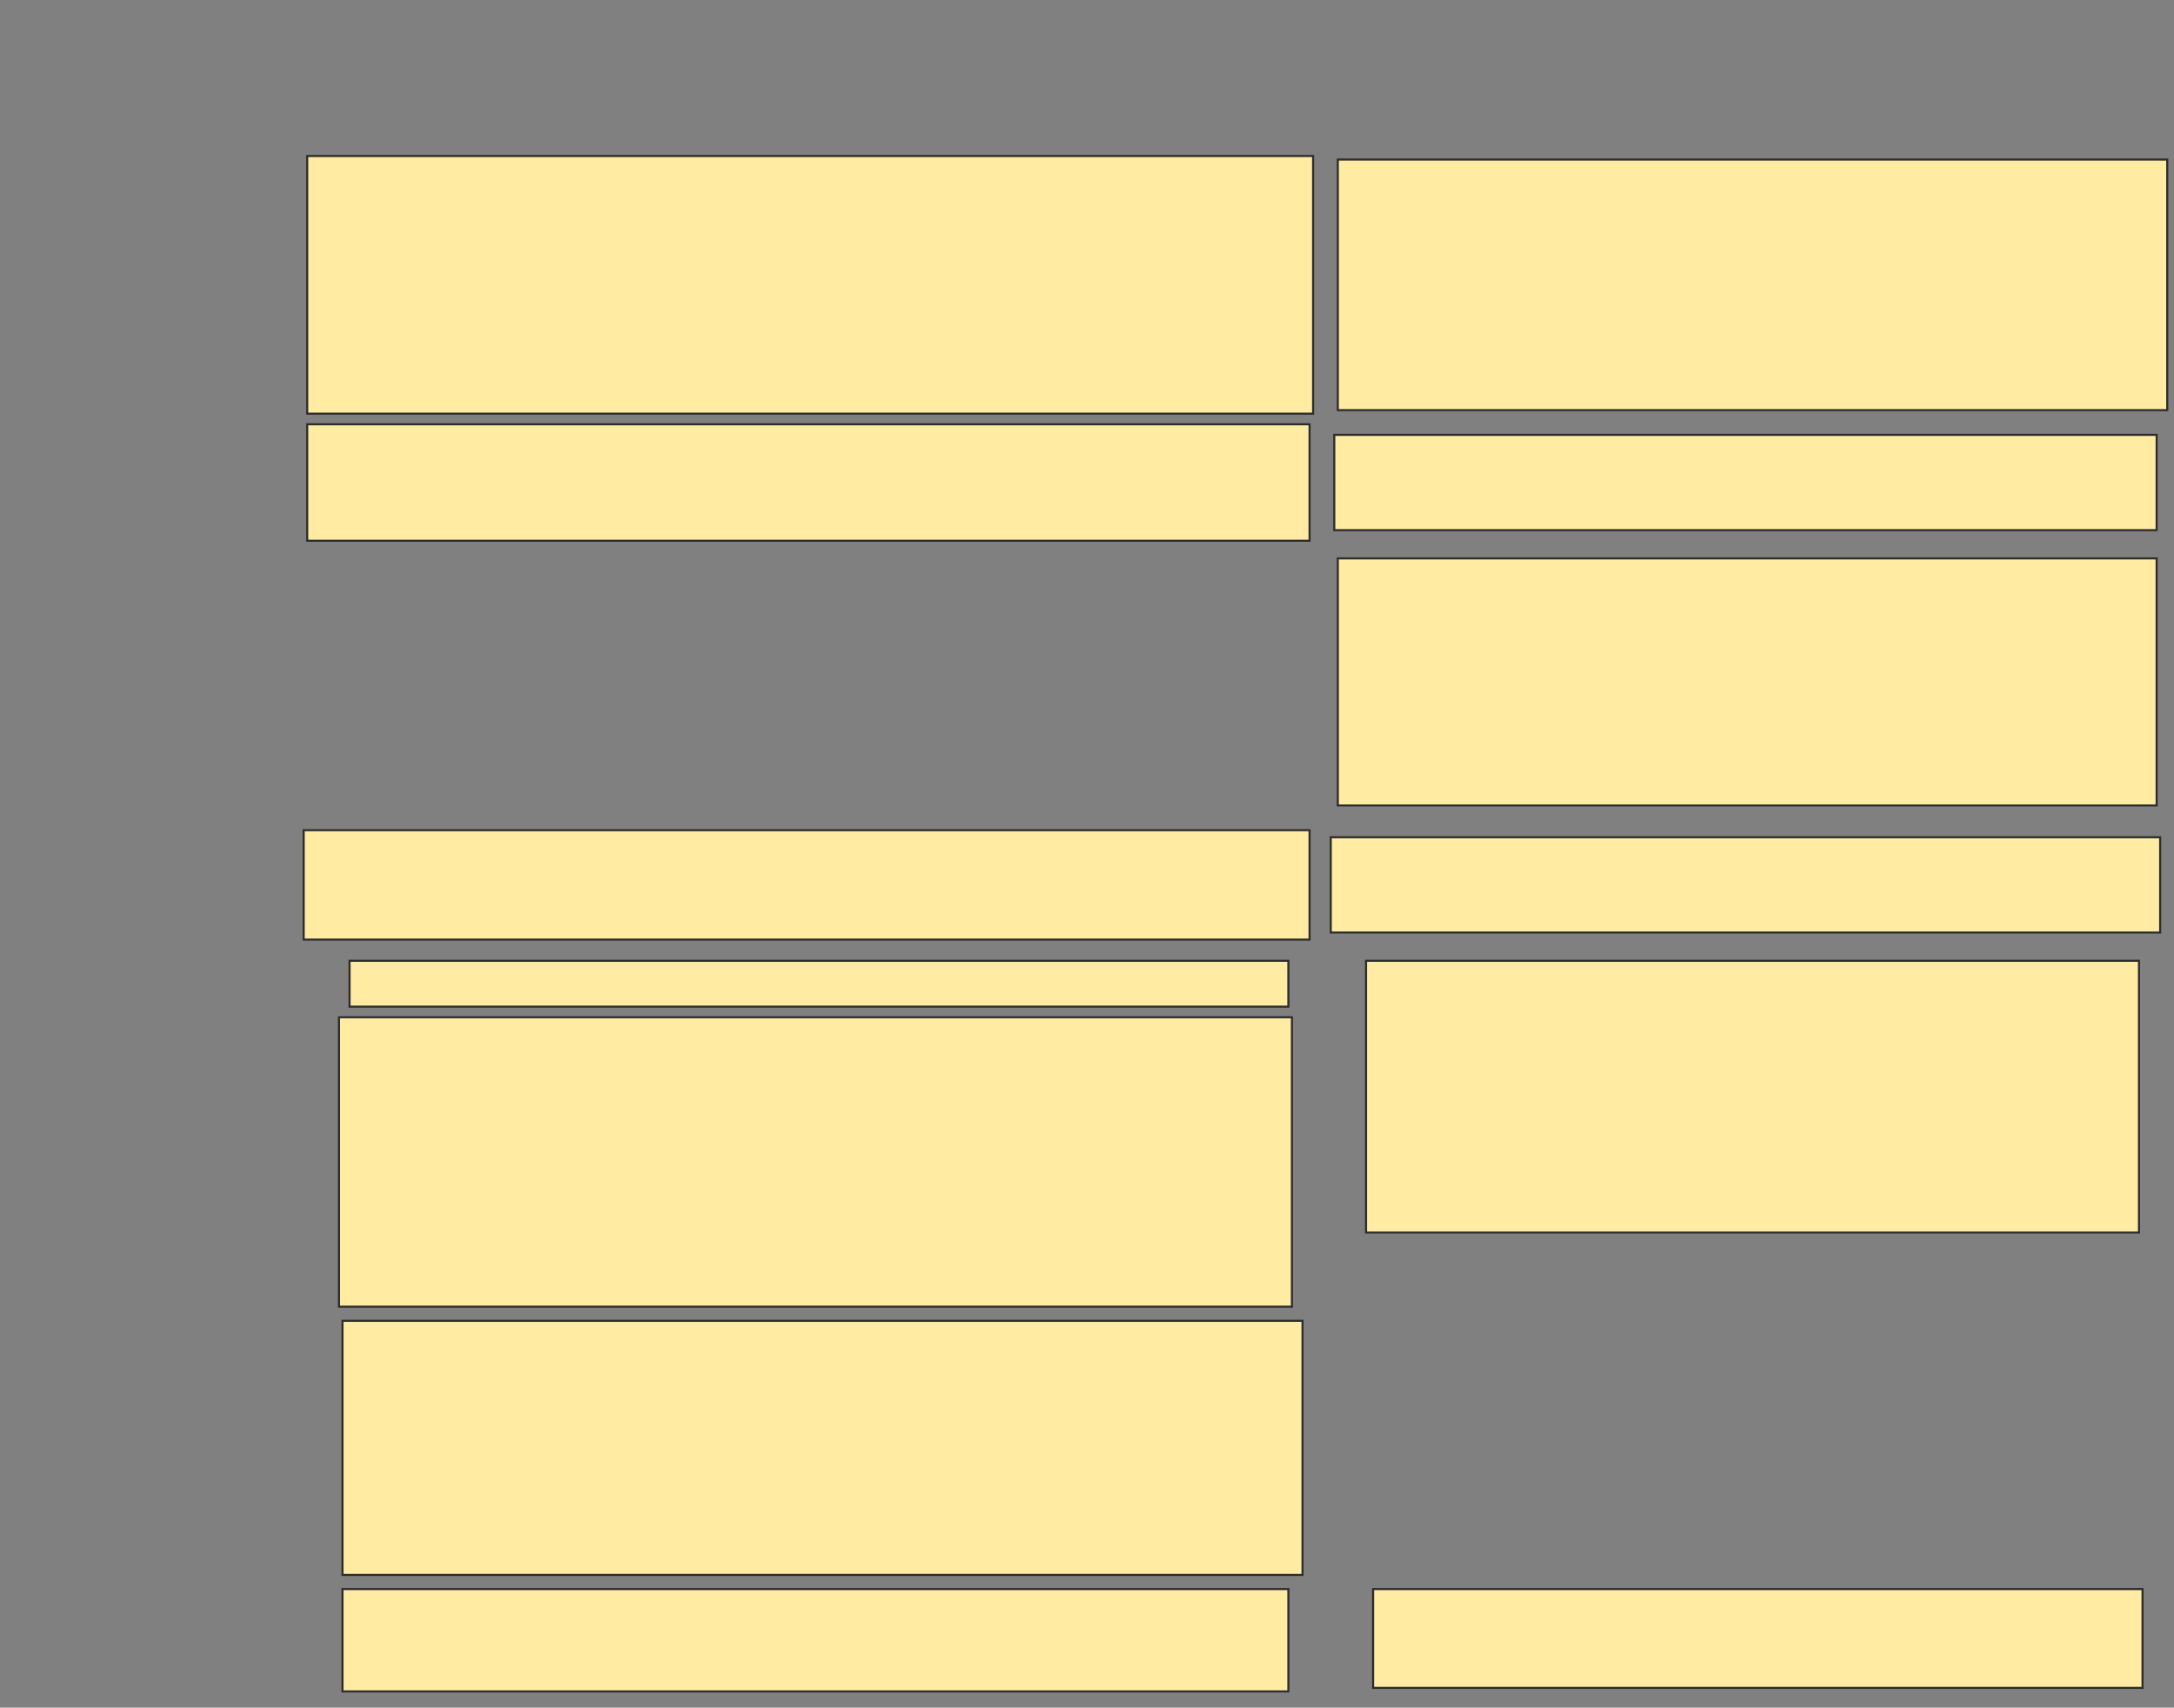 <svg height="820" width="1044" xmlns="http://www.w3.org/2000/svg">
 <rect width="100%" height="100%" fill="#808080" stroke="none"/>
 <!-- Created with Image Occlusion Enhanced -->
 <g>
  <title>Labels</title>
 </g>
 <g>
  <title>Masks</title>
  <rect fill="#FFEBA2" height="123.729" id="f9eb540295d2489d86b52f8c95289aff-ao-1" stroke="#2D2D2D" width="483.051" x="147.525" y="74.915"/>
  <rect fill="#FFEBA2" height="120.339" id="f9eb540295d2489d86b52f8c95289aff-ao-2" stroke="#2D2D2D" width="398.305" x="642.441" y="76.61"/>
  <rect fill="#FFEBA2" height="55.932" id="f9eb540295d2489d86b52f8c95289aff-ao-3" stroke="#2D2D2D" width="481.356" x="147.525" y="203.729"/>
  <rect fill="#FFEBA2" height="45.763" id="f9eb540295d2489d86b52f8c95289aff-ao-4" stroke="#2D2D2D" stroke-dasharray="null" stroke-linecap="null" stroke-linejoin="null" width="394.915" x="640.746" y="208.814"/>
  
  <rect fill="#FFEBA2" height="118.644" id="f9eb540295d2489d86b52f8c95289aff-ao-6" stroke="#2D2D2D" stroke-dasharray="null" stroke-linecap="null" stroke-linejoin="null" width="393.22" x="642.441" y="268.136"/>
  <rect fill="#FFEBA2" height="52.542" id="f9eb540295d2489d86b52f8c95289aff-ao-7" stroke="#2D2D2D" stroke-dasharray="null" stroke-linecap="null" stroke-linejoin="null" width="483.051" x="145.83" y="398.644"/>
  <rect fill="#FFEBA2" height="45.763" id="f9eb540295d2489d86b52f8c95289aff-ao-8" stroke="#2D2D2D" stroke-dasharray="null" stroke-linecap="null" stroke-linejoin="null" width="398.305" x="639.051" y="402.034"/>
  <rect fill="#FFEBA2" height="22.034" id="f9eb540295d2489d86b52f8c95289aff-ao-9" stroke="#2D2D2D" stroke-dasharray="null" stroke-linecap="null" stroke-linejoin="null" width="450.847" x="167.864" y="461.356"/>
  <rect fill="#FFEBA2" height="138.983" id="f9eb540295d2489d86b52f8c95289aff-ao-10" stroke="#2D2D2D" stroke-dasharray="null" stroke-linecap="null" stroke-linejoin="null" width="457.627" x="162.78" y="488.475"/>
  <rect fill="#FFEBA2" height="122.034" id="f9eb540295d2489d86b52f8c95289aff-ao-11" stroke="#2D2D2D" stroke-dasharray="null" stroke-linecap="null" stroke-linejoin="null" width="461.017" x="164.475" y="634.237"/>
  <rect fill="#FFEBA2" height="130.508" id="f9eb540295d2489d86b52f8c95289aff-ao-12" stroke="#2D2D2D" stroke-dasharray="null" stroke-linecap="null" stroke-linejoin="null" width="371.186" x="656" y="461.356"/>
  <rect fill="#FFEBA2" height="49.153" id="f9eb540295d2489d86b52f8c95289aff-ao-13" stroke="#2D2D2D" stroke-dasharray="null" stroke-linecap="null" stroke-linejoin="null" width="454.237" x="164.475" y="763.051"/>
  <rect fill="#FFEBA2" height="47.458" id="f9eb540295d2489d86b52f8c95289aff-ao-14" stroke="#2D2D2D" stroke-dasharray="null" stroke-linecap="null" stroke-linejoin="null" width="369.492" x="659.39" y="763.051"/>
 </g>
</svg>